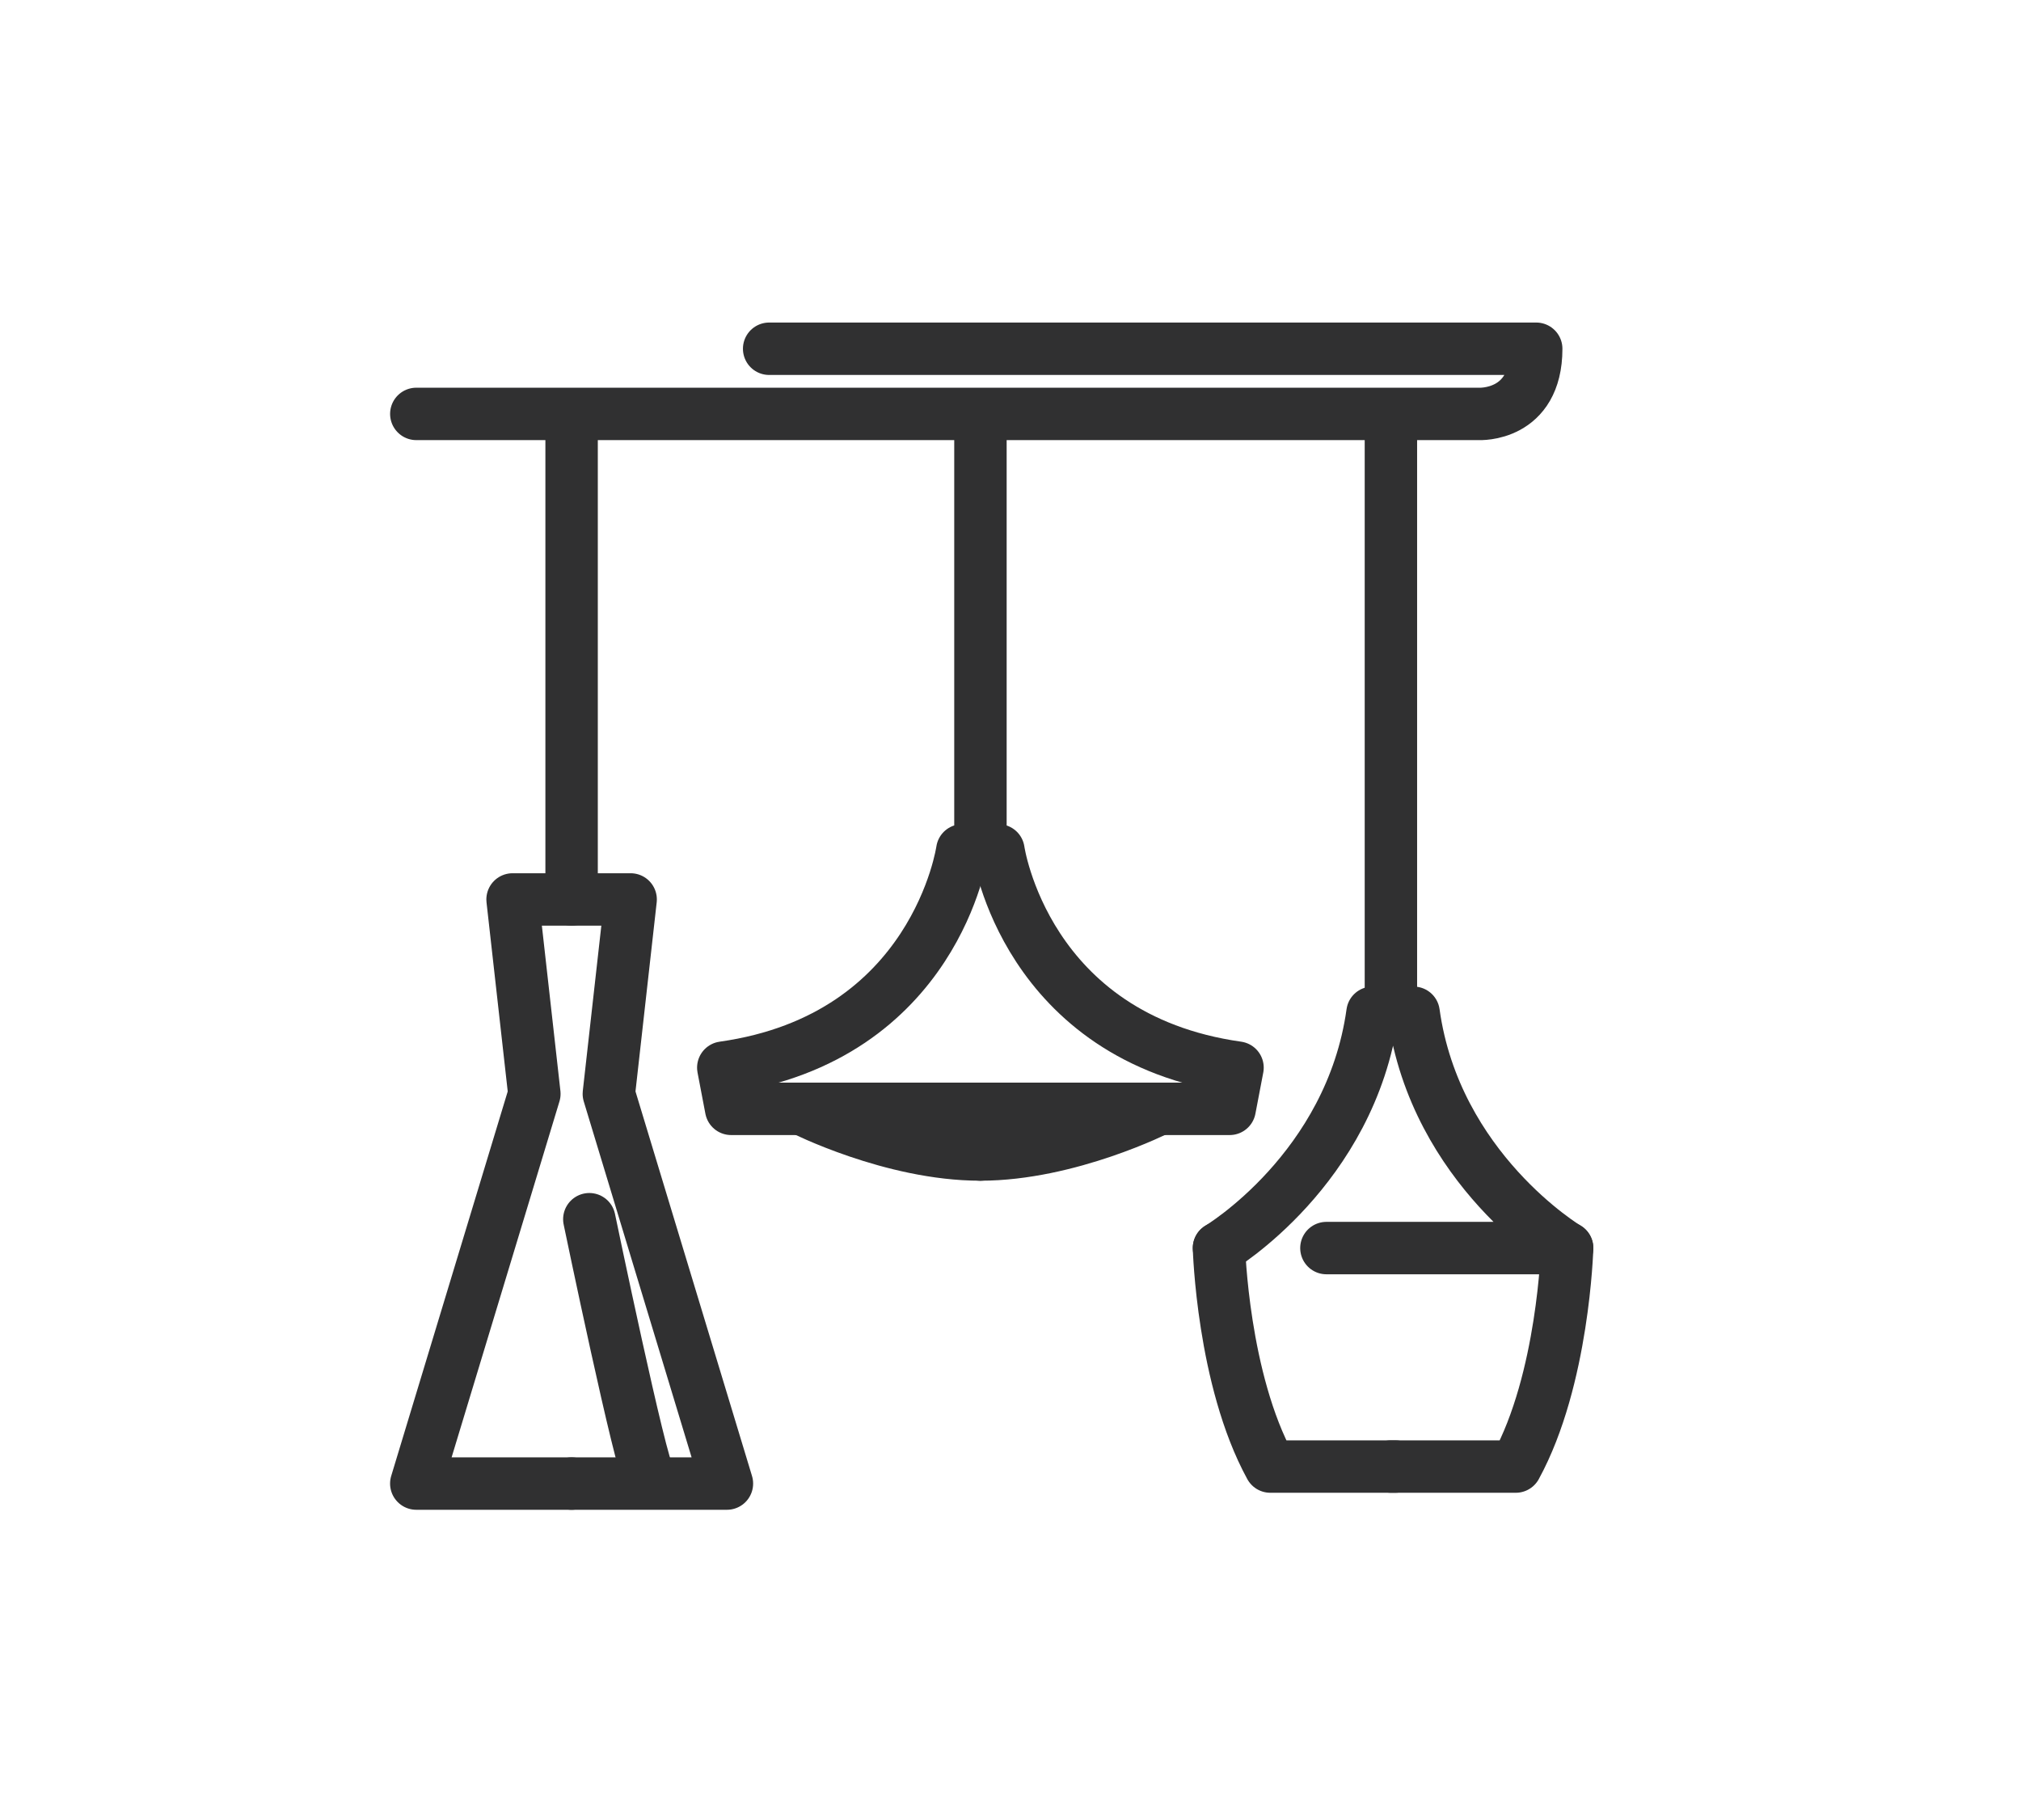 <svg id="Warstwa_2" data-name="Warstwa 2" xmlns="http://www.w3.org/2000/svg" viewBox="0 0 771.2 694.4"><defs><style>.cls-1{fill:none;stroke:#303031;stroke-linecap:round;stroke-linejoin:round;stroke-width:20px;}</style></defs><path class="cls-1" d="M598,476.18s-1.39,50.08-19.59,83.36H530.76"/><path class="cls-1" d="M465.16,476.18s50.26-30,58.58-89.77h15.68C547.74,446.2,598,476.18,598,476.18H506.15"/><path class="cls-1" d="M465.16,476.18s1.39,50.08,19.58,83.36H532.4"/><path class="cls-1" d="M374.09,423.06h95.14l3-15.72C391.12,395.9,381,324.45,381,324.45h-6.94"/><path class="cls-1" d="M374.09,423.06H279l-3-15.72c81.11-11.44,91.2-82.89,91.2-82.89h6.93v-162"/><line class="cls-1" x1="530.76" y1="386.41" x2="530.76" y2="162.43"/><path class="cls-1" d="M442.2,423.06s-34.31,17.42-68.11,17.42"/><path class="cls-1" d="M306,423.06s34.31,17.42,68.1,17.42"/><polyline class="cls-1" points="218.12 566.03 277.39 566.03 232.33 417.34 240.65 343.17 218.12 343.17"/><polyline class="cls-1" points="218.12 566.03 158.85 566.03 203.91 417.34 195.59 343.17 218.12 343.17 218.12 162.43"/><path class="cls-1" d="M247.76,563.43c-3.12-3.11-22.88-98.26-22.88-98.26"/><path class="cls-1" d="M158.86,157.92H564.38s21.83,1.13,21.83-24.86H293.5"/></svg>